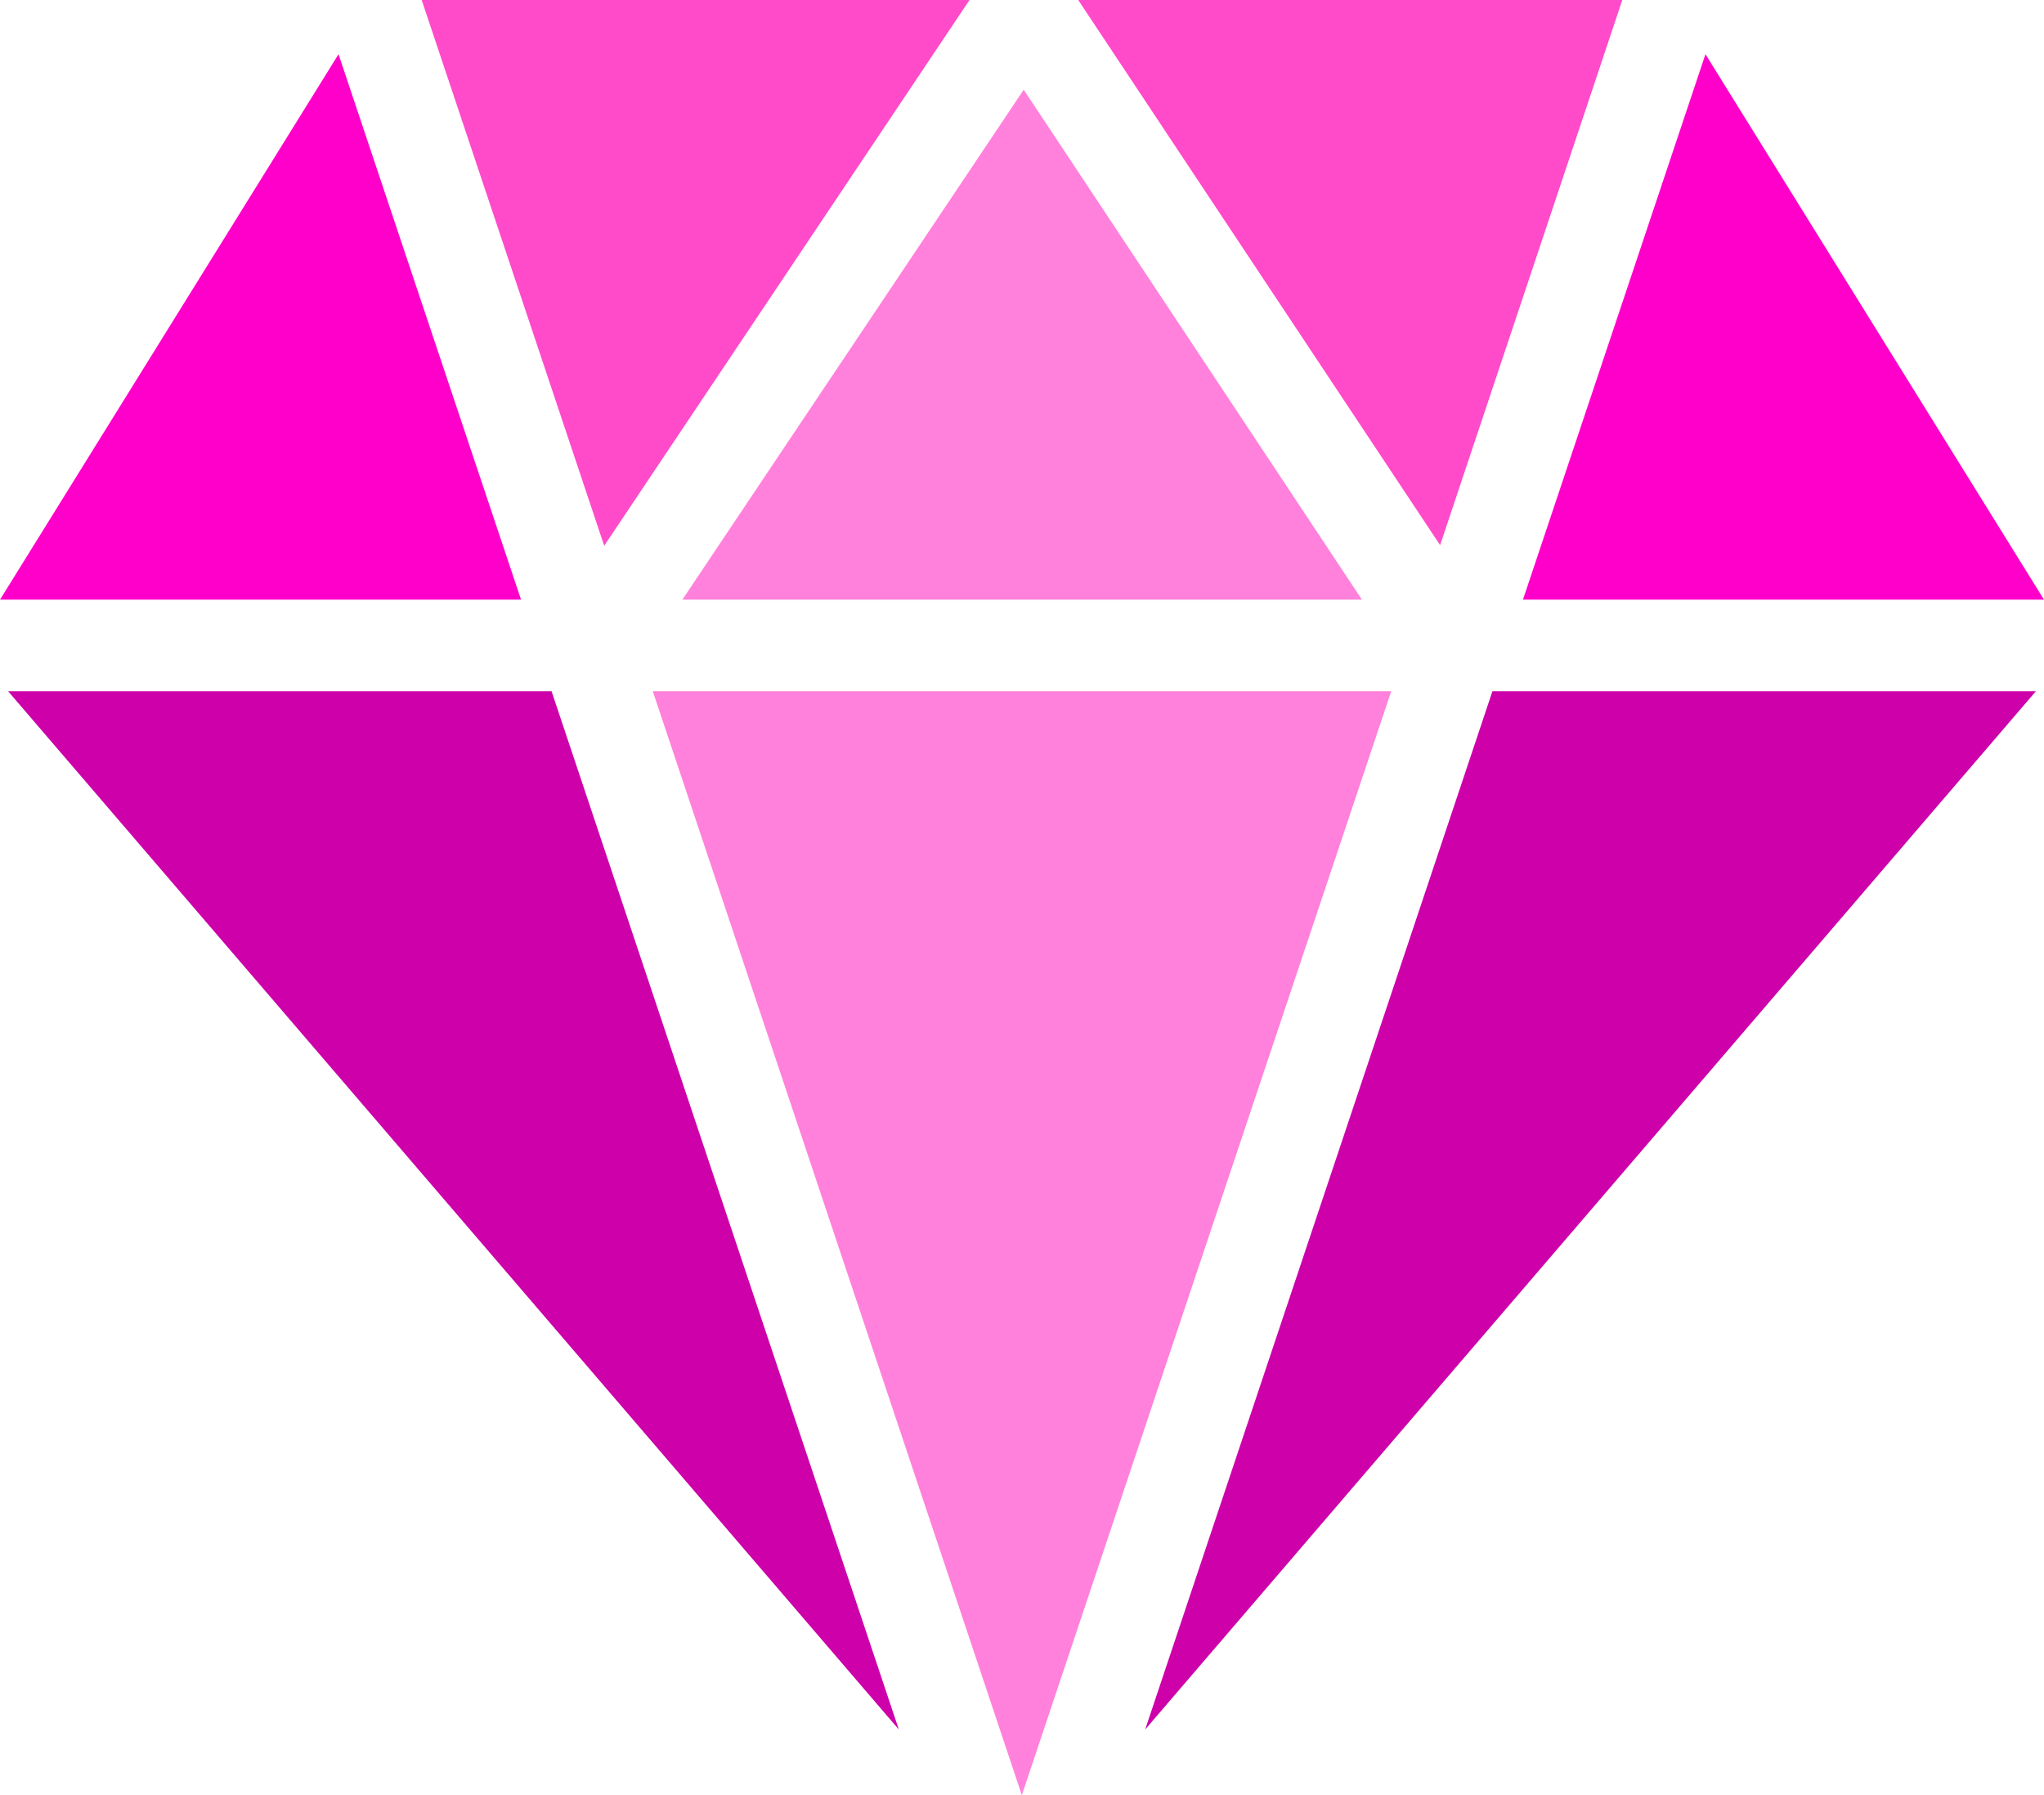 <svg xmlns="http://www.w3.org/2000/svg" viewBox="0 0 65.63 57.63"><defs><style>.cls-1{fill:#ff4aca;}.cls-2{fill:#cd00aa;}.cls-3{fill:#ff81db;}.cls-4{fill:#ff00ca;}</style></defs><title>diamond</title><g id="Layer_2" data-name="Layer 2"><g id="Layer_1-2" data-name="Layer 1"><polygon class="cls-1" points="52.09 0 34.62 0 46.24 17.5 52.09 0"/><polygon class="cls-2" points="17.71 22.19 0.26 22.19 28.86 55.52 17.71 22.19"/><polygon class="cls-1" points="19.4 17.52 31.13 0 13.54 0 19.4 17.52"/><polygon class="cls-3" points="21.91 19.25 43.73 19.25 32.87 2.88 21.91 19.25"/><polygon class="cls-3" points="32.81 57.63 44.67 22.19 20.96 22.19 32.81 57.63"/><polygon class="cls-4" points="0 19.25 16.73 19.25 10.87 1.74 0 19.25"/><polygon class="cls-4" points="48.9 19.25 65.63 19.25 54.76 1.74 48.9 19.25"/><polygon class="cls-2" points="47.92 22.19 36.77 55.52 65.37 22.19 47.92 22.19"/></g></g></svg>